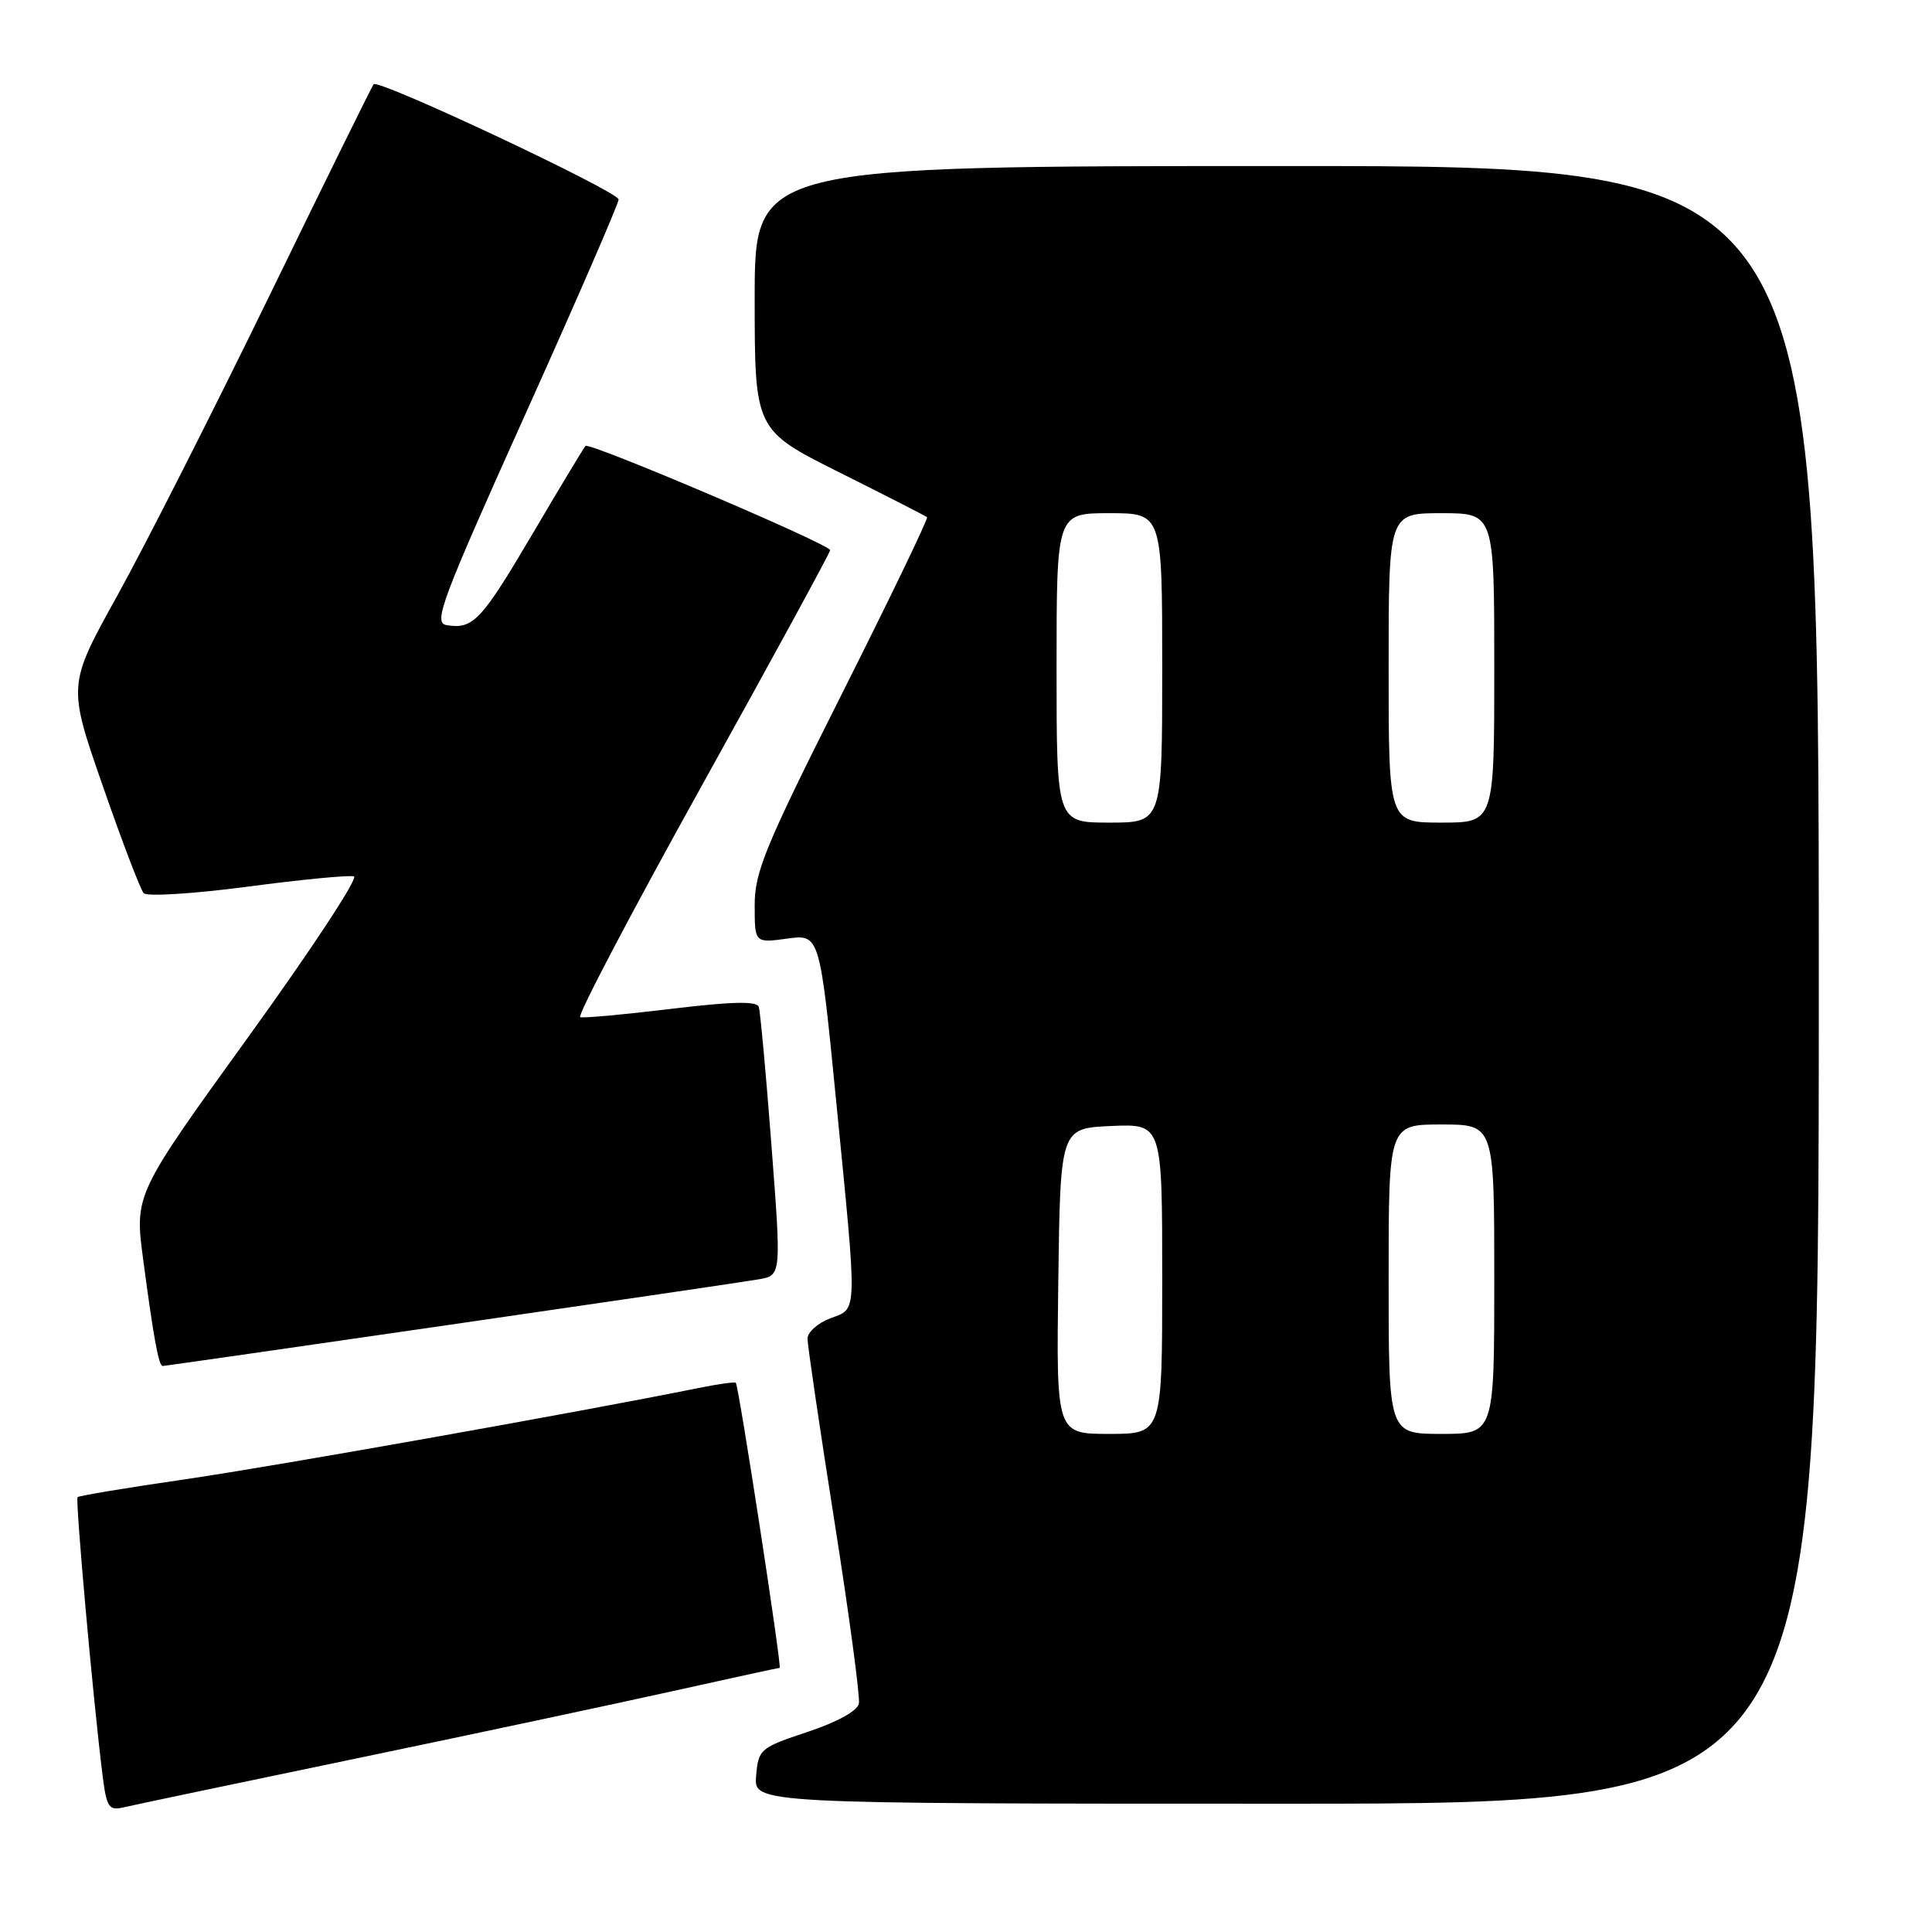 <?xml version="1.0" encoding="UTF-8" standalone="no"?>
<!DOCTYPE svg PUBLIC "-//W3C//DTD SVG 1.1//EN" "http://www.w3.org/Graphics/SVG/1.1/DTD/svg11.dtd" >
<svg xmlns="http://www.w3.org/2000/svg" xmlns:xlink="http://www.w3.org/1999/xlink" version="1.1" viewBox="0 0 256 256">
 <g >
 <path fill="currentColor"
d=" M 47.00 233.05 C 62.68 229.79 81.68 225.74 89.24 224.06 C 96.80 222.38 103.13 221.00 103.31 221.00 C 103.63 221.00 97.91 183.74 97.50 183.23 C 97.39 183.08 95.09 183.40 92.40 183.95 C 76.86 187.09 36.50 194.27 24.56 196.01 C 16.90 197.12 10.47 198.19 10.28 198.38 C 9.96 198.71 12.33 225.19 13.59 235.25 C 14.12 239.47 14.42 239.94 16.34 239.49 C 17.53 239.21 31.32 236.31 47.00 233.05 Z  M 241.00 130.50 C 241.00 22.00 241.00 22.00 170.50 22.00 C 100.00 22.00 100.00 22.00 100.00 39.49 C 100.00 56.98 100.00 56.98 111.25 62.61 C 117.44 65.70 122.65 68.37 122.84 68.53 C 123.02 68.70 117.96 79.20 111.59 91.87 C 101.40 112.13 100.00 115.52 100.00 119.94 C 100.00 124.96 100.00 124.96 104.31 124.37 C 108.62 123.78 108.62 123.78 110.82 146.14 C 113.63 174.67 113.67 173.31 110.00 174.69 C 108.35 175.32 107.00 176.53 107.00 177.38 C 107.00 178.24 108.60 189.11 110.56 201.54 C 112.52 213.97 113.98 224.85 113.81 225.73 C 113.62 226.70 110.95 228.18 107.00 229.49 C 100.70 231.59 100.49 231.77 100.19 235.33 C 99.88 239.00 99.88 239.00 170.44 239.00 C 241.00 239.00 241.00 239.00 241.00 130.50 Z  M 59.73 175.52 C 80.51 172.51 98.86 169.81 100.52 169.52 C 103.54 169.00 103.54 169.00 102.22 151.75 C 101.50 142.26 100.74 134.01 100.54 133.41 C 100.29 132.63 96.96 132.71 88.92 133.68 C 82.72 134.43 77.30 134.93 76.88 134.78 C 76.45 134.62 83.73 120.78 93.05 104.00 C 102.37 87.22 109.99 73.23 110.00 72.90 C 110.00 72.14 78.11 58.55 77.58 59.09 C 77.36 59.32 74.18 64.59 70.52 70.81 C 63.75 82.29 62.69 83.41 59.16 82.83 C 57.39 82.53 58.45 79.70 69.56 55.00 C 76.37 39.88 81.95 27.02 81.97 26.43 C 82.00 25.41 50.21 10.45 49.51 11.16 C 49.33 11.35 43.08 24.01 35.64 39.31 C 28.19 54.60 19.14 72.44 15.53 78.95 C 8.97 90.78 8.97 90.78 13.62 104.14 C 16.17 111.49 18.61 117.88 19.04 118.35 C 19.46 118.82 25.66 118.43 32.80 117.49 C 39.95 116.54 46.29 115.93 46.90 116.13 C 47.50 116.34 41.21 125.90 32.91 137.39 C 17.83 158.28 17.83 158.28 18.97 166.89 C 20.36 177.36 21.03 181.00 21.56 181.00 C 21.79 181.00 38.96 178.54 59.73 175.52 Z  M 140.23 169.75 C 140.50 149.50 140.50 149.50 147.25 149.20 C 154.00 148.91 154.00 148.91 154.00 169.45 C 154.00 190.00 154.00 190.00 146.98 190.00 C 139.96 190.00 139.96 190.00 140.23 169.75 Z  M 184.00 169.50 C 184.00 149.00 184.00 149.00 191.00 149.00 C 198.00 149.00 198.00 149.00 198.00 169.50 C 198.00 190.00 198.00 190.00 191.00 190.00 C 184.00 190.00 184.00 190.00 184.00 169.50 Z  M 140.00 88.50 C 140.00 68.00 140.00 68.00 147.00 68.00 C 154.00 68.00 154.00 68.00 154.00 88.50 C 154.00 109.00 154.00 109.00 147.00 109.00 C 140.00 109.00 140.00 109.00 140.00 88.50 Z  M 184.00 88.50 C 184.00 68.00 184.00 68.00 191.00 68.00 C 198.00 68.00 198.00 68.00 198.00 88.50 C 198.00 109.00 198.00 109.00 191.00 109.00 C 184.00 109.00 184.00 109.00 184.00 88.50 Z "/>
</g>
</svg>